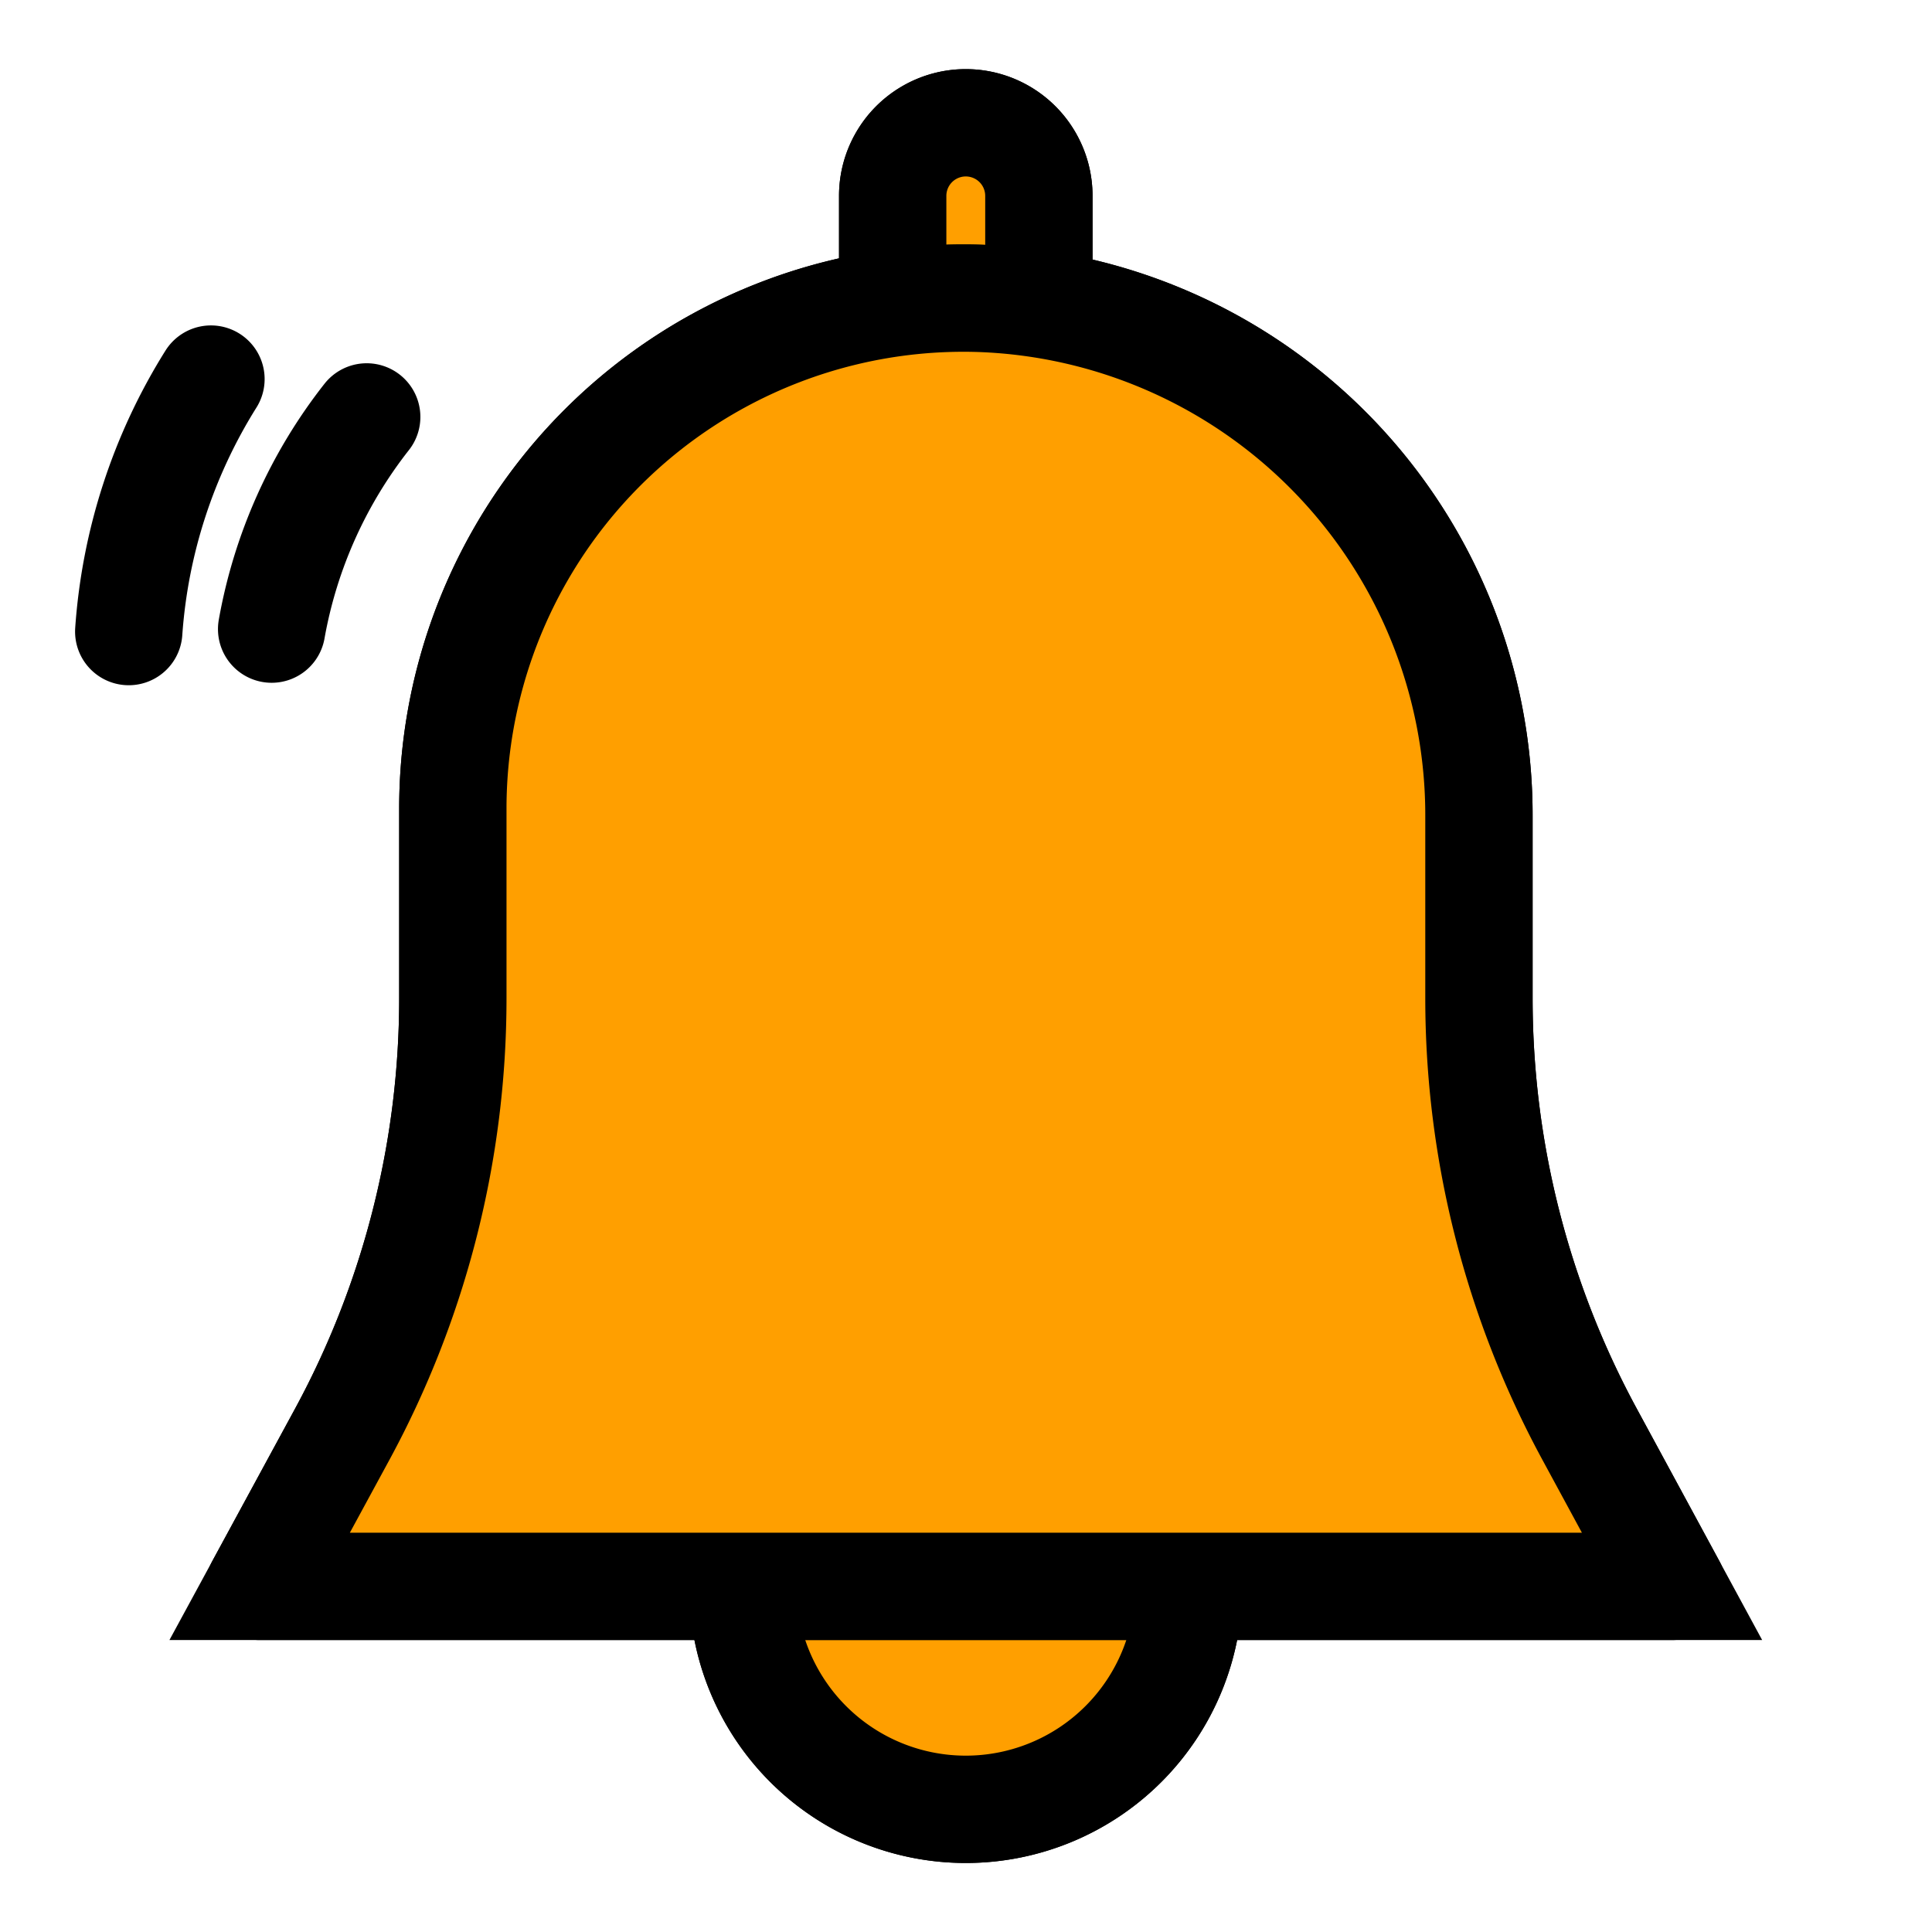<svg xmlns="http://www.w3.org/2000/svg" width="18" height="18" viewBox="0 0 18 18">
  <g id="그룹_109941" data-name="그룹 109941" transform="translate(-23 -194)">
    <rect id="사각형_19815" data-name="사각형 19815" width="18" height="18" transform="translate(23 194)" fill="#ff9f00" opacity="0"/>
    <g id="그룹_109940" data-name="그룹 109940" transform="translate(24.006 195.144)">
      <g id="그룹_109927" data-name="그룹 109927" transform="translate(1.413 0)">
        <path id="패스_36988" data-name="패스 36988" d="M4.154,2.077A2.077,2.077,0,1,1,2.077,0,2.077,2.077,0,0,1,4.154,2.077" transform="translate(4.502 11.559)" fill="#ff9f00" stroke="#000" stroke-width="1"/>
        <path id="패스_36989" data-name="패스 36989" d="M4.154,2.077A2.077,2.077,0,1,1,2.077,0,2.077,2.077,0,0,1,4.154,2.077Z" transform="translate(4.502 11.559)" fill="#ff9f00" stroke="#000" stroke-linecap="round" stroke-linejoin="round" stroke-width="1"/>
        <path id="패스_36990" data-name="패스 36990" d="M.681,2.756h0A.681.681,0,0,1,0,2.075V.681a.681.681,0,1,1,1.362,0V2.075a.681.681,0,0,1-.681.681" transform="translate(5.898 0)" fill="#ff9f00" stroke="#000" stroke-width="1"/>
        <path id="패스_36991" data-name="패스 36991" d="M.681,2.756h0A.681.681,0,0,1,0,2.075V.681a.681.681,0,1,1,1.362,0V2.075A.681.681,0,0,1,.681,2.756Z" transform="translate(5.898 0)" fill="#ff9f00" stroke="#000" stroke-linecap="round" stroke-linejoin="round" stroke-width="1"/>
        <path id="패스_37000" data-name="패스 37000" d="M11.36,6.522V4.831A4.818,4.818,0,0,0,6.714,0,4.758,4.758,0,0,0,1.8,4.732V6.522a8.521,8.521,0,0,1-1.03,4.06L0,12H13.159l-.769-1.419a8.523,8.523,0,0,1-1.03-4.06" transform="translate(0 1.636)" fill="#ff9f00" stroke="#000" stroke-width="1"/>
        <path id="패스_37001" data-name="패스 37001" d="M11.36,6.522V4.831A4.818,4.818,0,0,0,6.714,0,4.758,4.758,0,0,0,1.8,4.732V6.522a8.521,8.521,0,0,1-1.03,4.06L0,12H13.159l-.769-1.419A8.523,8.523,0,0,1,11.36,6.522Z" transform="translate(0 1.636)" fill="#ff9f00" stroke="#000" stroke-linecap="round" stroke-linejoin="round" stroke-width="1"/>
      </g>
    </g>
    <path id="패스_36993" data-name="패스 36993" d="M0,2.4A5.1,5.1,0,0,0,.6,0" transform="translate(24.798 199.926) rotate(-176)" fill="none" stroke="#000" stroke-linecap="round" stroke-linejoin="round" stroke-width="1"/>
    <path id="패스_36999" data-name="패스 36999" d="M0,2.1A4.462,4.462,0,0,0,.528,0" transform="matrix(-0.985, -0.174, 0.174, -0.985, 26.051, 199.953)" fill="#ff9f00" stroke="#000" stroke-linecap="round" stroke-linejoin="round" stroke-width="1"/>
  </g>
</svg>
